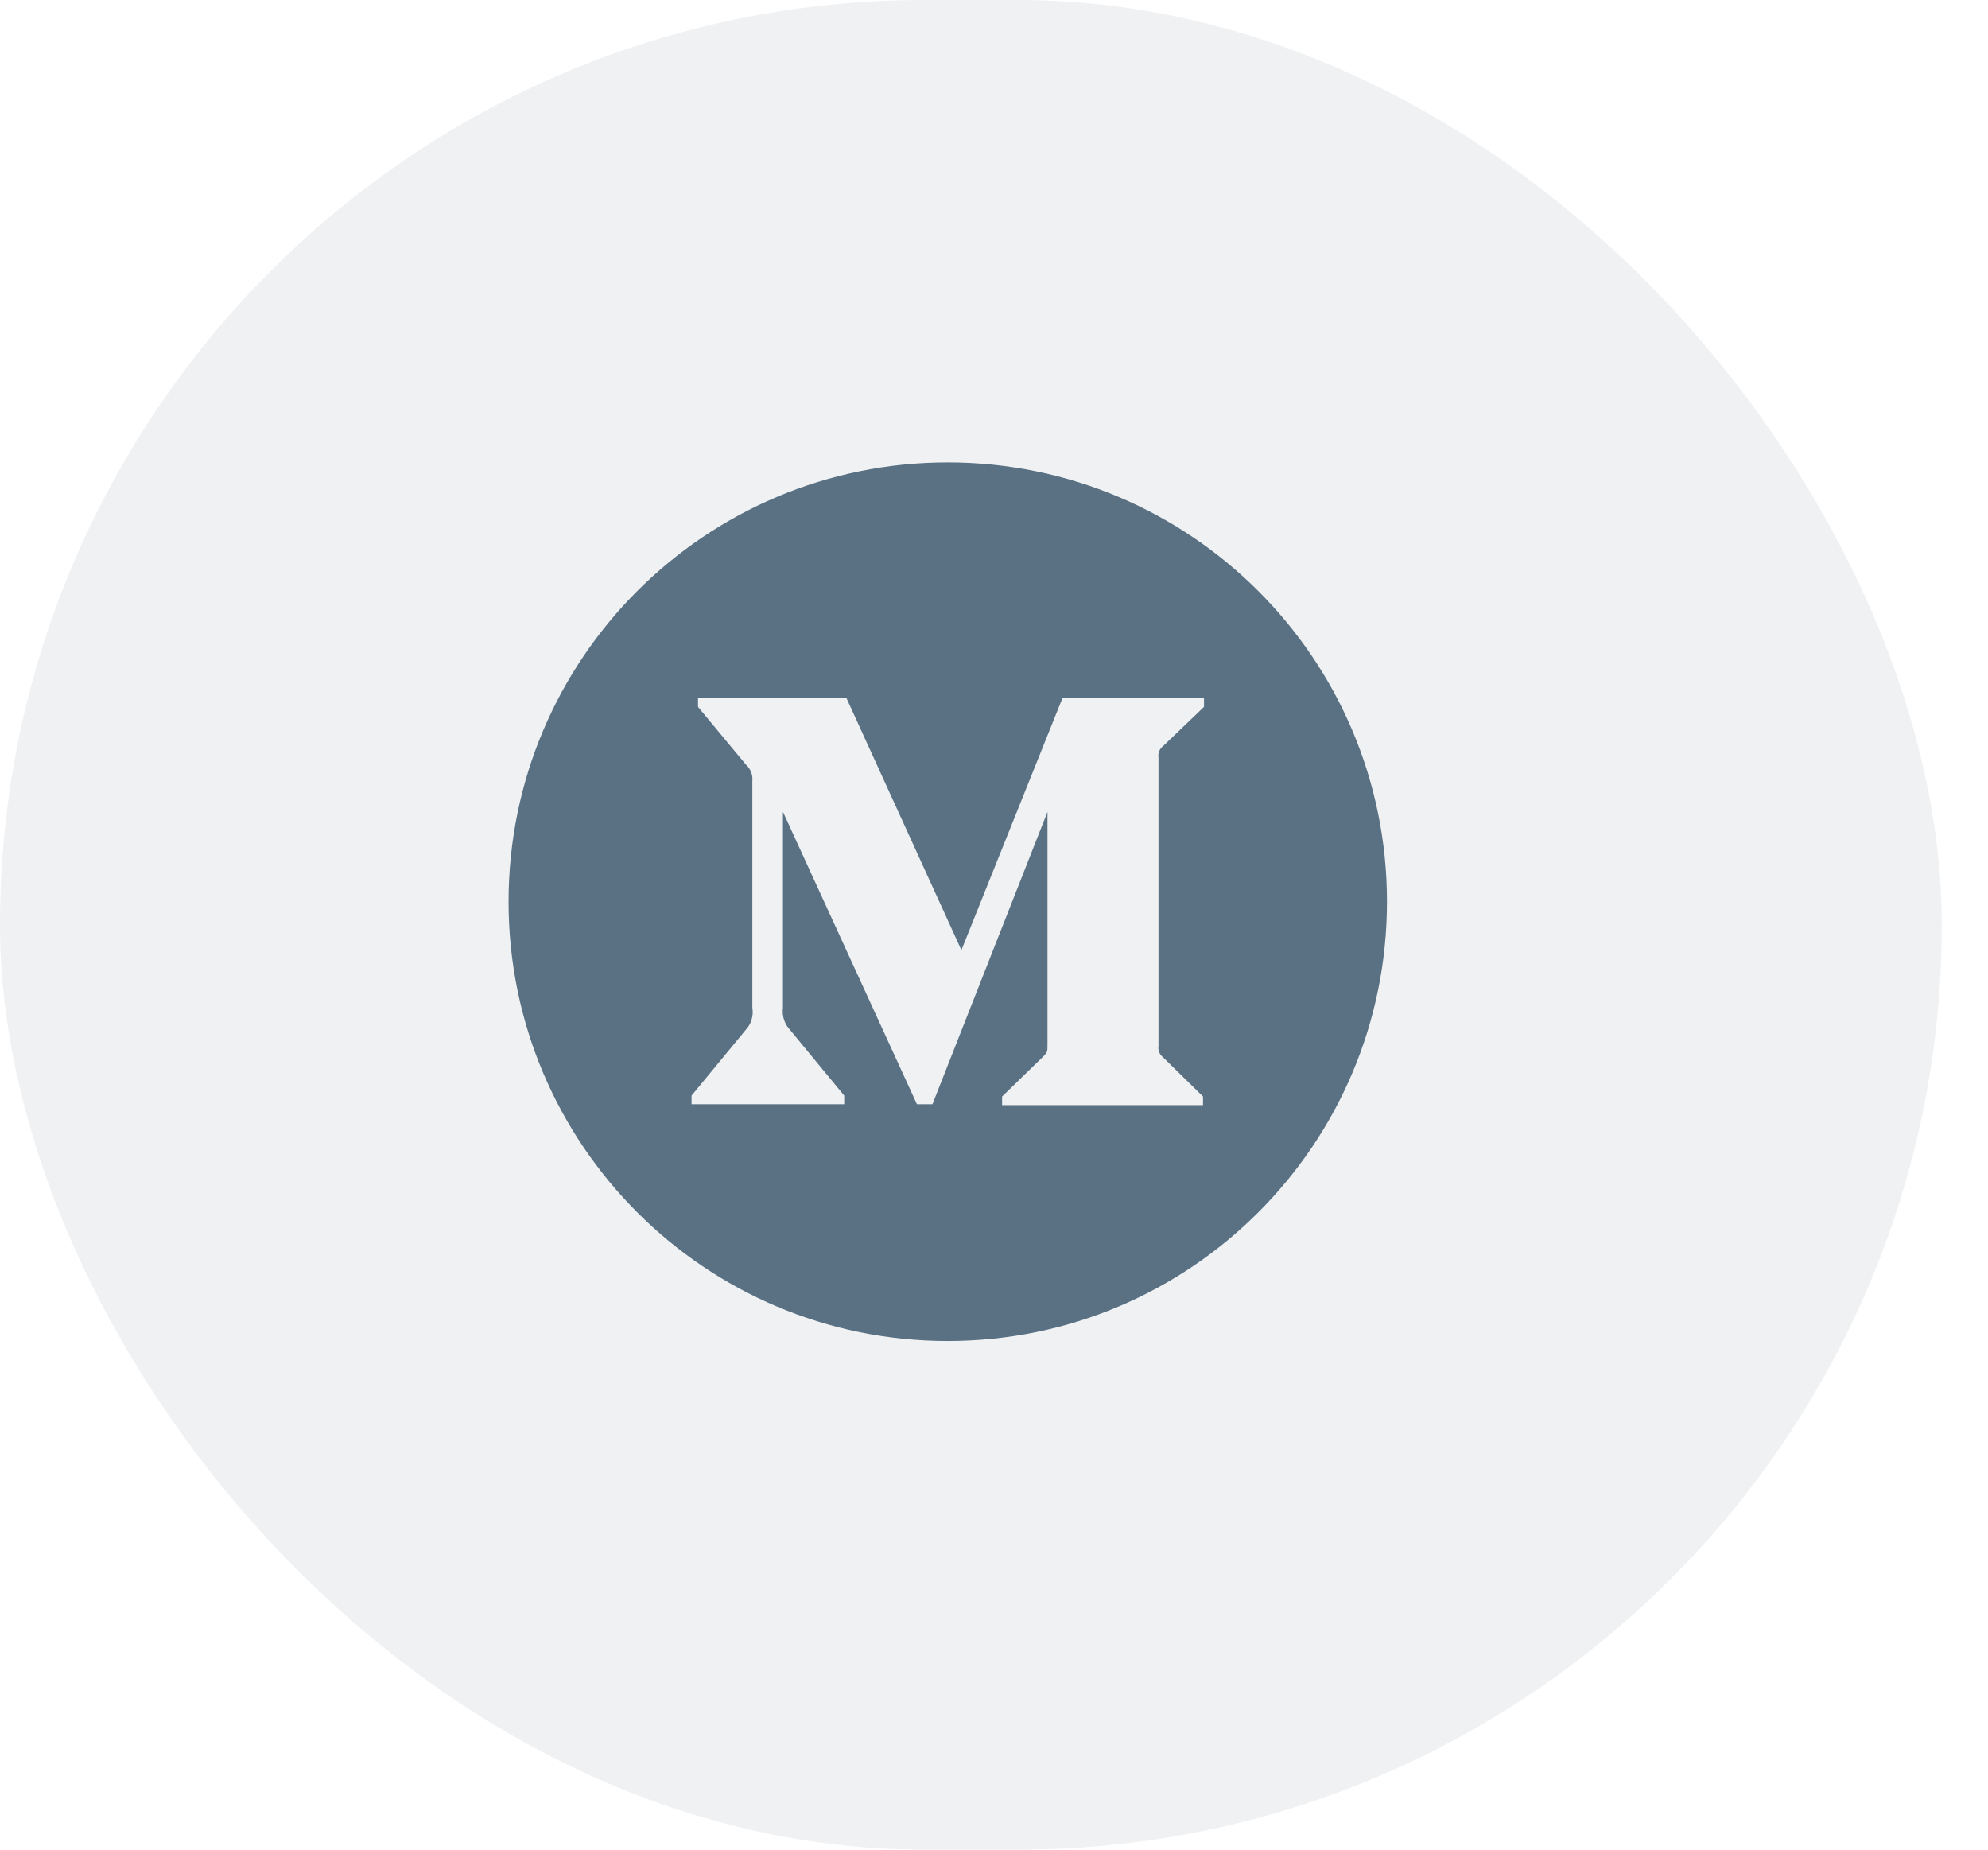 <svg width="43" height="40" viewBox="0 0 43 40" fill="none" xmlns="http://www.w3.org/2000/svg">
<rect opacity="0.1" width="42" height="40" rx="20" fill="#5A7184"/>
<path fill-rule="evenodd" clip-rule="evenodd" d="M20.5 10C15.254 10 11 14.253 11 19.5C11 24.746 15.254 29 20.5 29C25.746 29 30 24.746 30 19.5C30 14.253 25.746 10 20.5 10ZM26.021 23.899V23.713L25.157 22.865C25.081 22.807 25.043 22.711 25.058 22.617V16.383C25.043 16.289 25.081 16.193 25.157 16.135L26.042 15.287V15.101H22.979L20.795 20.547L18.311 15.101H15.098V15.287L16.133 16.534C16.235 16.625 16.287 16.759 16.273 16.895V21.794C16.303 21.971 16.247 22.151 16.123 22.28L14.958 23.693V23.879H18.26V23.693L17.095 22.28C16.97 22.151 16.911 21.972 16.935 21.794V17.557L19.833 23.879H20.169L22.657 17.557V22.596C22.657 22.731 22.657 22.756 22.569 22.844L21.675 23.713V23.899H26.021Z" fill="#5A7184"/>
</svg>